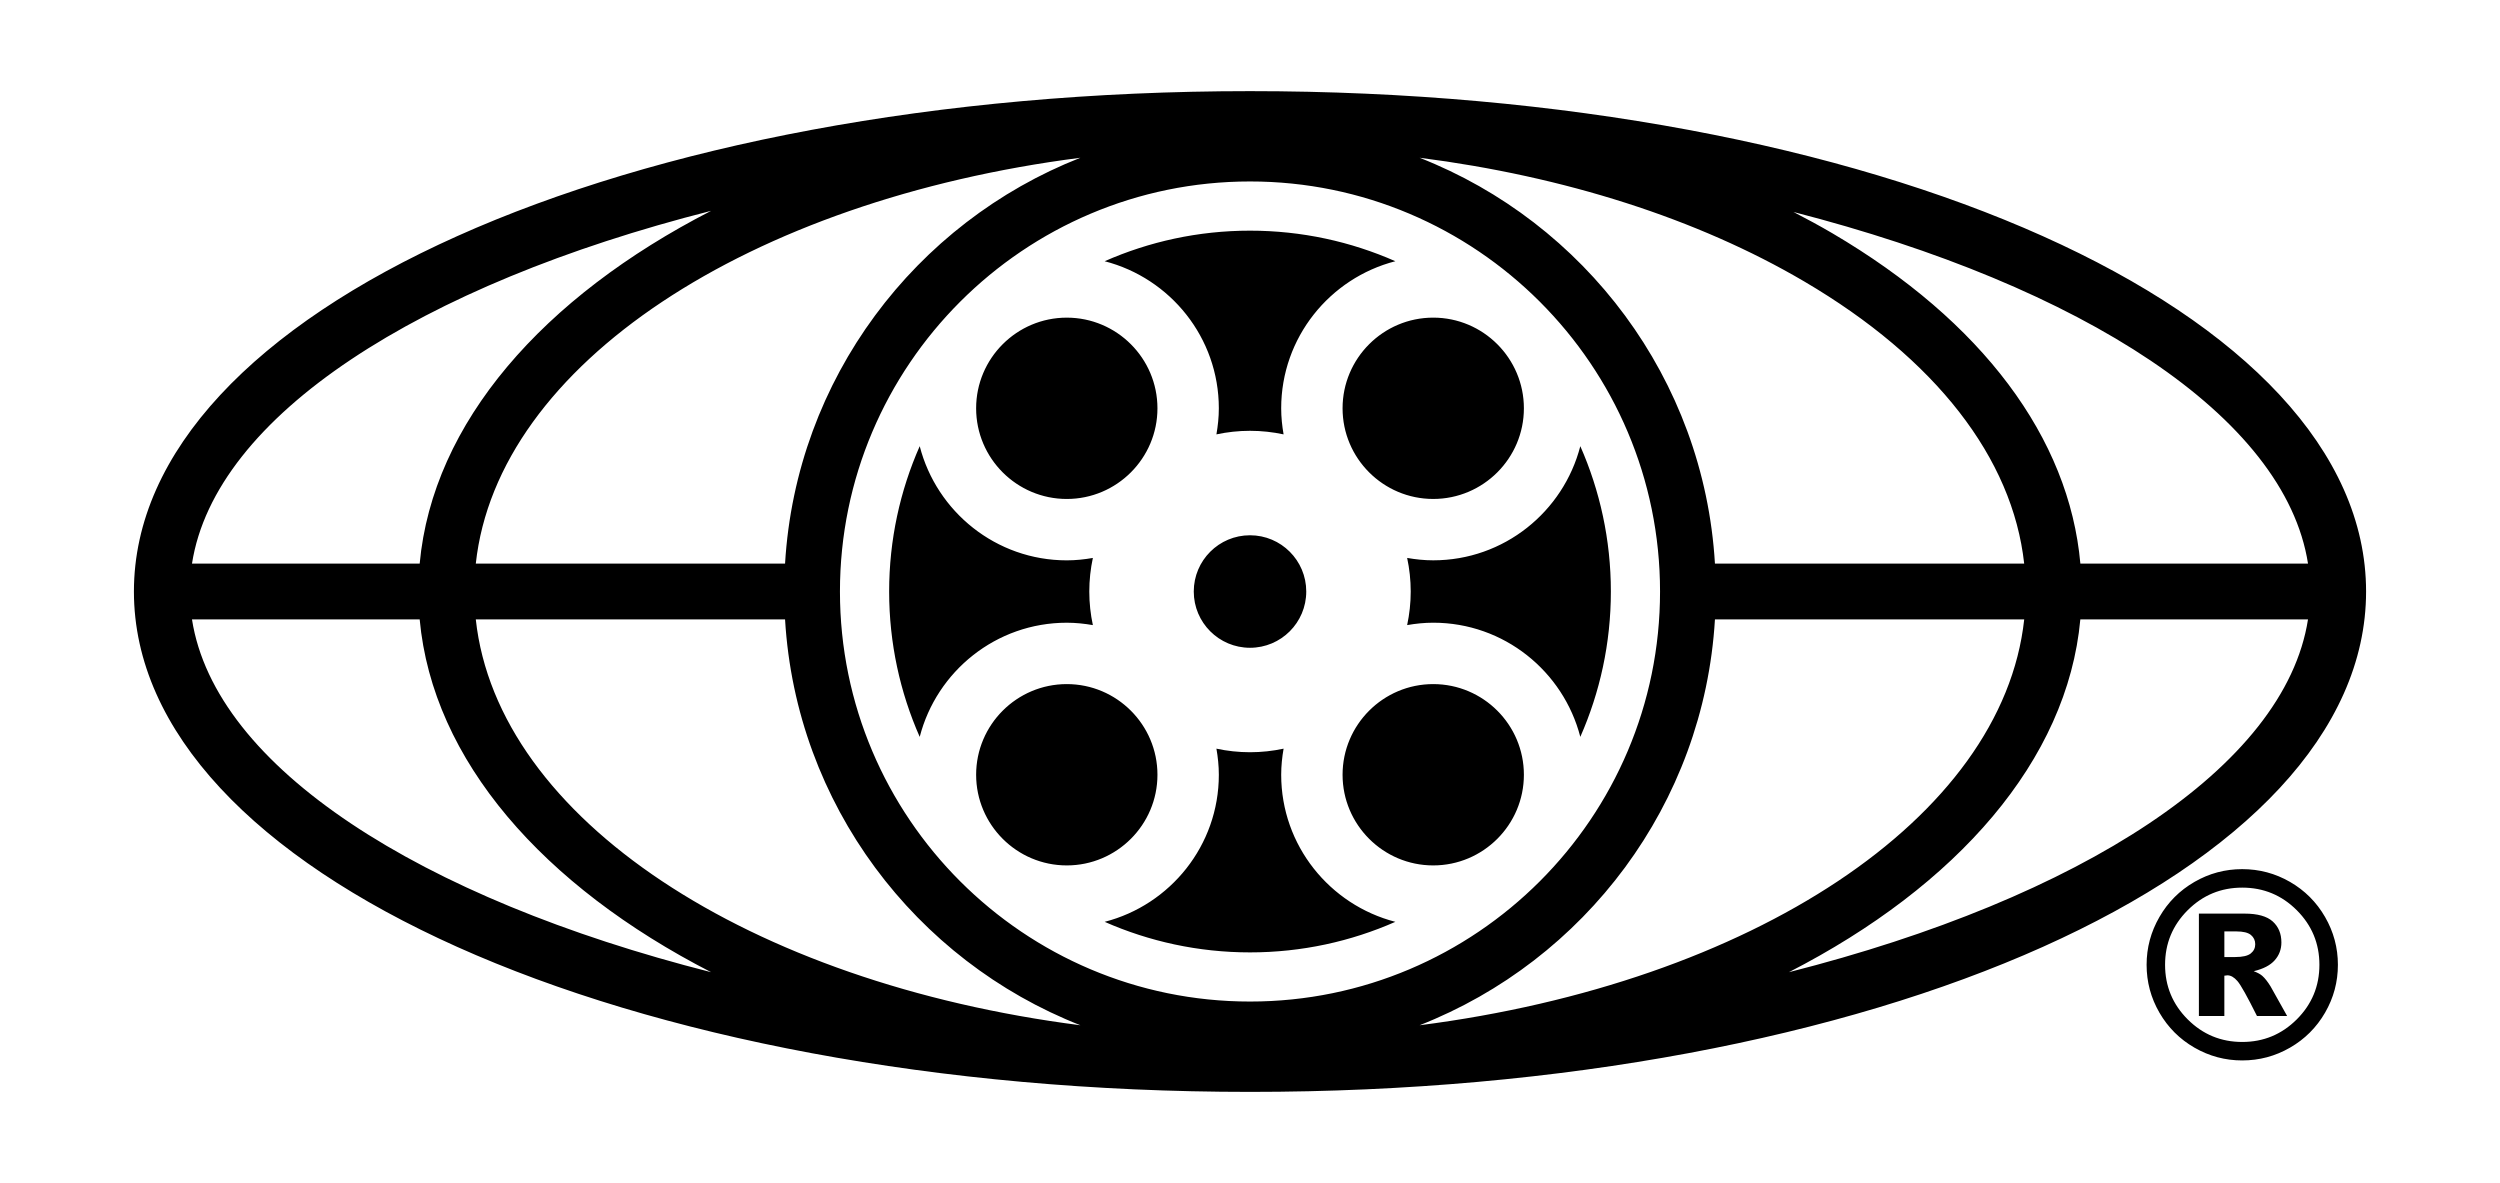 <?xml version="1.0" encoding="UTF-8" standalone="no"?>
<svg
   xmlns:dc="http://purl.org/dc/elements/1.1/"
   xmlns:cc="http://creativecommons.org/ns#"
   xmlns:rdf="http://www.w3.org/1999/02/22-rdf-syntax-ns#"
   xmlns:svg="http://www.w3.org/2000/svg"
   xmlns="http://www.w3.org/2000/svg"
   xmlns:sodipodi="http://sodipodi.sourceforge.net/DTD/sodipodi-0.dtd"
   xmlns:inkscape="http://www.inkscape.org/namespaces/inkscape"
   width="223.999"
   height="105.998"
   id="svg2"
   version="1.1"
   inkscape:version="0.48.4 r9939"
   sodipodi:docname="tty.svg">
  <defs
     id="defs8" />
  <sodipodi:namedview
     pagecolor="#ffffff"
     bordercolor="#666666"
     borderopacity="1"
     objecttolerance="10"
     gridtolerance="10"
     guidetolerance="10"
     inkscape:pageopacity="0"
     inkscape:pageshadow="2"
     inkscape:window-width="640"
     inkscape:window-height="480"
     id="namedview6"
     showgrid="false"
     inkscape:zoom="1.7009005"
     inkscape:cx="108.91076"
     inkscape:cy="67.284712"
     inkscape:window-x="240"
     inkscape:window-y="57"
     inkscape:window-maximized="0"
     inkscape:current-layer="svg2" />
  <path
     d="M209.475,86.445c0,1.535-0.384,2.965-1.151,4.291c-0.767,1.324-1.813,2.369-3.138,3.133 c-1.324,0.764-2.754,1.146-4.287,1.146c-1.527,0-2.952-0.383-4.277-1.146c-1.324-0.764-2.37-1.809-3.137-3.133 c-0.768-1.326-1.15-2.756-1.15-4.291c0-1.527,0.383-2.957,1.15-4.285c0.767-1.33,1.813-2.375,3.137-3.141 c1.325-0.764,2.75-1.145,4.277-1.145c1.533,0,2.963,0.381,4.287,1.145c1.325,0.766,2.371,1.811,3.138,3.141 C209.091,83.488,209.475,84.918,209.475,86.445z M207.818,86.445c0-1.908-0.676-3.537-2.026-4.889 c-1.351-1.35-2.98-2.025-4.888-2.025c-1.908,0-3.538,0.676-4.889,2.025c-1.351,1.352-2.025,2.98-2.025,4.889  s0.675,3.537,2.025,4.889c1.351,1.35,2.98,2.025,4.889,2.025c1.907,0,3.537-0.676,4.888-2.025 C207.143,89.982,207.818,88.354,207.818,86.445z M197.021,81.859h4.093c1.159,0,1.998,0.234,2.518,0.701 c0.52,0.469,0.78,1.098,0.78,1.883c0,0.615-0.199,1.146-0.598,1.596c-0.397,0.451-1.024,0.775-1.881,0.979 c0.354,0.135,0.611,0.277,0.777,0.428c0.232,0.209,0.476,0.52,0.73,0.932c0.016,0.031,0.511,0.916,1.486,2.654h-2.703 c-0.87-1.746-1.454-2.791-1.752-3.131c-0.297-0.342-0.594-0.512-0.892-0.512c-0.067,0-0.16,0.01-0.278,0.033v3.609h-2.281V81.859z M199.303,85.75h0.98c0.654,0,1.115-0.107,1.383-0.32c0.268-0.215,0.402-0.49,0.402-0.828s-0.129-0.613-0.385-0.828 c-0.257-0.213-0.693-0.32-1.311-0.32h-1.07V85.75z M112.001,8.166C55.925,8.166,11.999,27.859,11.999,53c0,25.14,43.926,44.833,100.002,44.833 C168.075,97.834,212,78.141,212,53C212,27.859,168.075,8.166,112.001,8.166z M206.797,50.5H186.4 c-1.005-11.277-8.796-21.707-22.207-29.591c-1.133-0.666-2.307-1.299-3.498-1.916C186.576,25.645,204.74,37.321,206.797,50.5z  M75.259,53c0-20.259,16.482-36.741,36.742-36.741c20.257,0,36.738,16.482,36.738,36.741c0,20.257-16.481,36.738-36.738,36.738 C91.741,89.738,75.259,73.258,75.259,53z M70.341,50.5H42.631c1.941-17.858,24.501-32.557,54.172-36.365 C82.021,19.937,71.325,33.928,70.341,50.5z M70.341,55.5c0.984,16.572,11.682,30.564,26.466,36.363 C67.135,88.057,44.573,73.357,42.631,55.5H70.341z M153.658,55.5h27.71c-1.941,17.857-24.503,32.557-54.175,36.363 C141.977,86.064,152.673,72.072,153.658,55.5z M153.658,50.5c-0.984-16.574-11.682-30.566-26.465-36.366 c12.979,1.665,24.884,5.453,34.467,11.085c11.774,6.921,18.668,15.82,19.706,25.28H153.658z M63.717,18.89 C48.666,26.614,38.763,37.864,37.603,50.5H17.202C19.27,37.251,37.617,25.522,63.717,18.89z M17.202,55.5h20.401 c1.161,12.635,11.063,23.885,26.115,31.609C37.617,80.477,19.27,68.748,17.202,55.5z M160.284,87.109 c15.051-7.725,24.952-18.975,26.113-31.609h20.399C204.729,68.748,186.383,80.477,160.284,87.109z M141.595,66.023 c-1.515-5.871-6.84-10.229-13.178-10.229c-0.798,0-1.576,0.082-2.337,0.215c0.207-0.973,0.32-1.977,0.32-3.009 c0-1.033-0.113-2.039-0.32-3.01c0.761,0.133,1.539,0.215,2.337,0.215c6.338,0,11.663-4.356,13.178-10.228 c1.756,3.985,2.738,8.388,2.738,13.023C144.333,57.635,143.351,62.037,141.595,66.023z M136.54,36.583 c0,4.479-3.644,8.123-8.123,8.123s-8.123-3.644-8.123-8.123s3.644-8.123,8.123-8.123S136.54,32.104,136.54,36.583z M128.417,61.295 c4.479,0,8.123,3.643,8.123,8.123c0,4.479-3.644,8.123-8.123,8.123s-8.123-3.645-8.123-8.123 C120.294,64.938,123.938,61.295,128.417,61.295z M125.023,23.405c-5.872,1.514-10.229,6.839-10.229,13.178 c0,0.798,0.083,1.576,0.215,2.337c-0.971-0.207-1.976-0.32-3.009-0.32c-1.032,0-2.037,0.113-3.009,0.32 c0.132-0.761,0.216-1.538,0.216-2.336c0-6.338-4.358-11.664-10.23-13.178c3.984-1.756,8.389-2.739,13.023-2.739 S121.038,21.649,125.023,23.405z M117.04,53c0,2.783-2.257,5.041-5.04,5.041s-5.039-2.258-5.039-5.041 c0-2.784,2.256-5.04,5.039-5.04S117.04,50.216,117.04,53z M87.461,69.418c0-4.479,3.644-8.123,8.123-8.123 c4.479,0,8.123,3.645,8.123,8.123s-3.645,8.123-8.123,8.123C91.104,77.541,87.461,73.896,87.461,69.418z M95.584,44.707 c-4.479,0-8.123-3.644-8.123-8.123s3.644-8.123,8.123-8.123c4.479,0,8.123,3.644,8.123,8.123S100.063,44.707,95.584,44.707z  M82.406,39.977c1.514,5.873,6.839,10.23,13.178,10.23c0.797,0,1.574-0.083,2.336-0.216c-0.207,0.972-0.32,1.977-0.32,3.01 c0,1.033,0.113,2.039,0.32,3.009c-0.761-0.131-1.539-0.215-2.336-0.215c-6.338,0-11.664,4.357-13.178,10.229 c-1.757-3.984-2.739-8.389-2.739-13.023C79.667,48.365,80.649,43.962,82.406,39.977z M98.978,82.596 c5.872-1.514,10.229-6.84,10.229-13.178c0-0.799-0.084-1.576-0.216-2.338c0.971,0.207,1.976,0.32,3.009,0.32 s2.038-0.113,3.009-0.32c-0.132,0.762-0.215,1.539-0.215,2.338c0,6.338,4.357,11.662,10.229,13.178 c-3.985,1.756-8.388,2.738-13.022,2.738S102.963,84.352,98.978,82.596z"
     id="path4" />
</svg>

